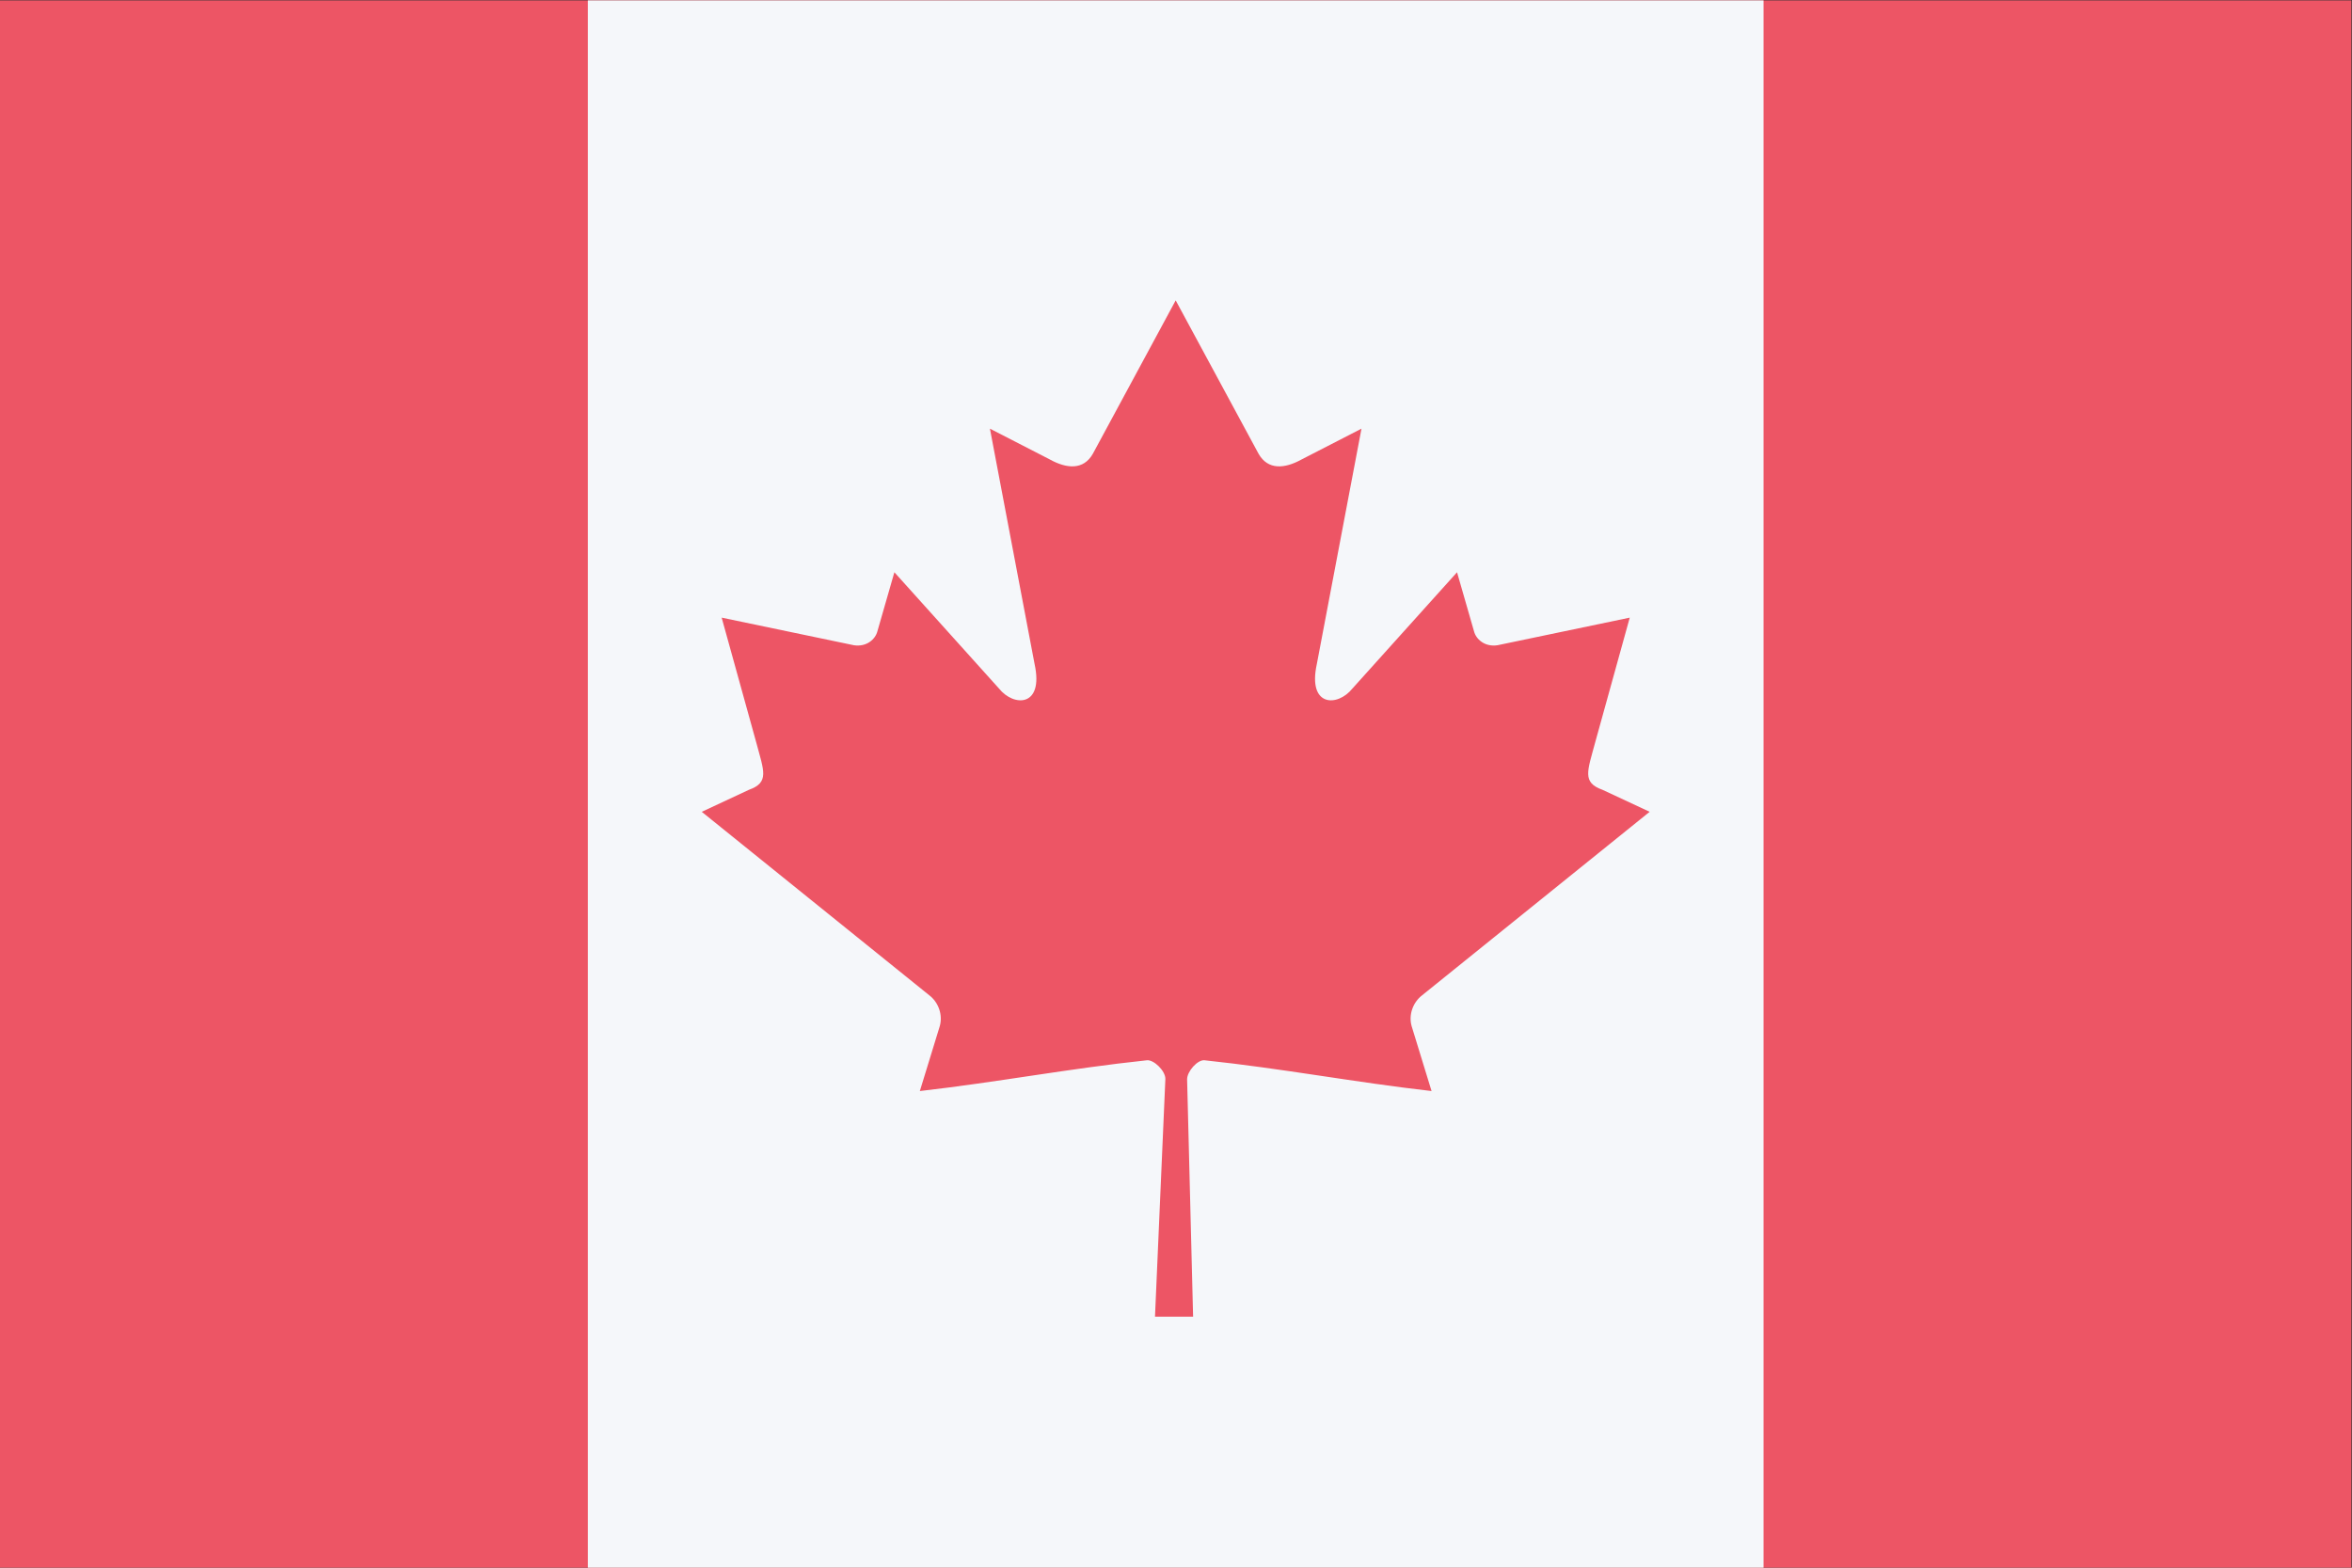<?xml version="1.0" encoding="UTF-8" standalone="no"?>
<!-- Created with Inkscape (http://www.inkscape.org/) -->

<svg
   version="1.1"
   id="svg2"
   width="1600"
   height="1066.667"
   viewBox="0 0 1600 1066.667"
   sodipodi:docname="canada_flag.eps"
   xmlns:inkscape="http://www.inkscape.org/namespaces/inkscape"
   xmlns:sodipodi="http://sodipodi.sourceforge.net/DTD/sodipodi-0.dtd"
   xmlns="http://www.w3.org/2000/svg"
   xmlns:svg="http://www.w3.org/2000/svg">
  <rect x="0" y="0" width="1600" height="1066.667" fill="#333333" stroke="none"/>
  <defs
     id="defs6" />
  <sodipodi:namedview
     id="namedview4"
     pagecolor="#ffffff"
     bordercolor="#000000"
     borderopacity="0.25"
     inkscape:showpageshadow="2"
     inkscape:pageopacity="0.0"
     inkscape:pagecheckerboard="0"
     inkscape:deskcolor="#d1d1d1" />
  <g
     id="g8"
     inkscape:groupmode="layer"
     inkscape:label="ink_ext_XXXXXX"
     transform="matrix(1.333,0,0,-1.333,0,1066.667)">
    <g
       id="g10"
       transform="scale(0.1)">
      <path
         d="M 0,8000 H 12000 V 0 H 0 v 8000"
         style="fill:#ed5565;fill-opacity:1;fill-rule:nonzero;stroke:none"
         id="path12" />
      <path
         d="M 3000,8000 H 9000 V 0 H 3000 v 8000"
         style="fill:#f5f7fa;fill-opacity:1;fill-rule:nonzero;stroke:none"
         id="path14" />
      <path
         d="m 5999.9,6468.72 -422.45,-782.34 c -47.94,-85.03 -133.83,-77.15 -219.72,-29.65 l -305.85,157.25 227.96,-1201.67 c 47.94,-219.54 -105.87,-219.54 -181.77,-124.62 L 4564.31,5081 4477.65,4779.7 c -9.99,-39.56 -53.93,-81.12 -119.84,-71.22 l -674.95,140.9 177.28,-639.95 c 37.95,-142.4 67.55,-201.36 -38.31,-238.91 l -240.58,-112.27 1161.88,-937.07 c 45.99,-35.43 69.23,-99.19 52.86,-156.93 l -101.7,-331.34 c 400.06,45.79 758.51,114.67 1158.77,157.1 35.33,3.74 94.48,-54.16 94.24,-94.81 l -53,-1213.92 h 194.5 l -30.61,1211.31 c -0.25,40.66 53.42,101.16 88.75,97.42 400.26,-42.43 758.71,-111.31 1158.77,-157.1 l -101.69,331.34 c -16.37,57.74 6.86,121.5 52.85,156.93 l 1161.88,937.07 -240.57,112.27 c -105.87,37.55 -76.27,96.51 -38.32,238.91 l 177.28,639.95 -674.95,-140.9 c -65.91,-9.9 -109.85,31.66 -119.84,71.22 l -86.66,301.3 -533.76,-593.31 c -75.9,-94.92 -229.71,-94.92 -181.77,124.62 l 227.96,1201.67 -305.85,-157.25 c -85.89,-47.5 -171.78,-55.38 -219.72,29.65"
         style="fill:#ed5565;fill-opacity:1;fill-rule:nonzero;stroke:none"
         id="path16" />
    </g>
  </g>
</svg>
